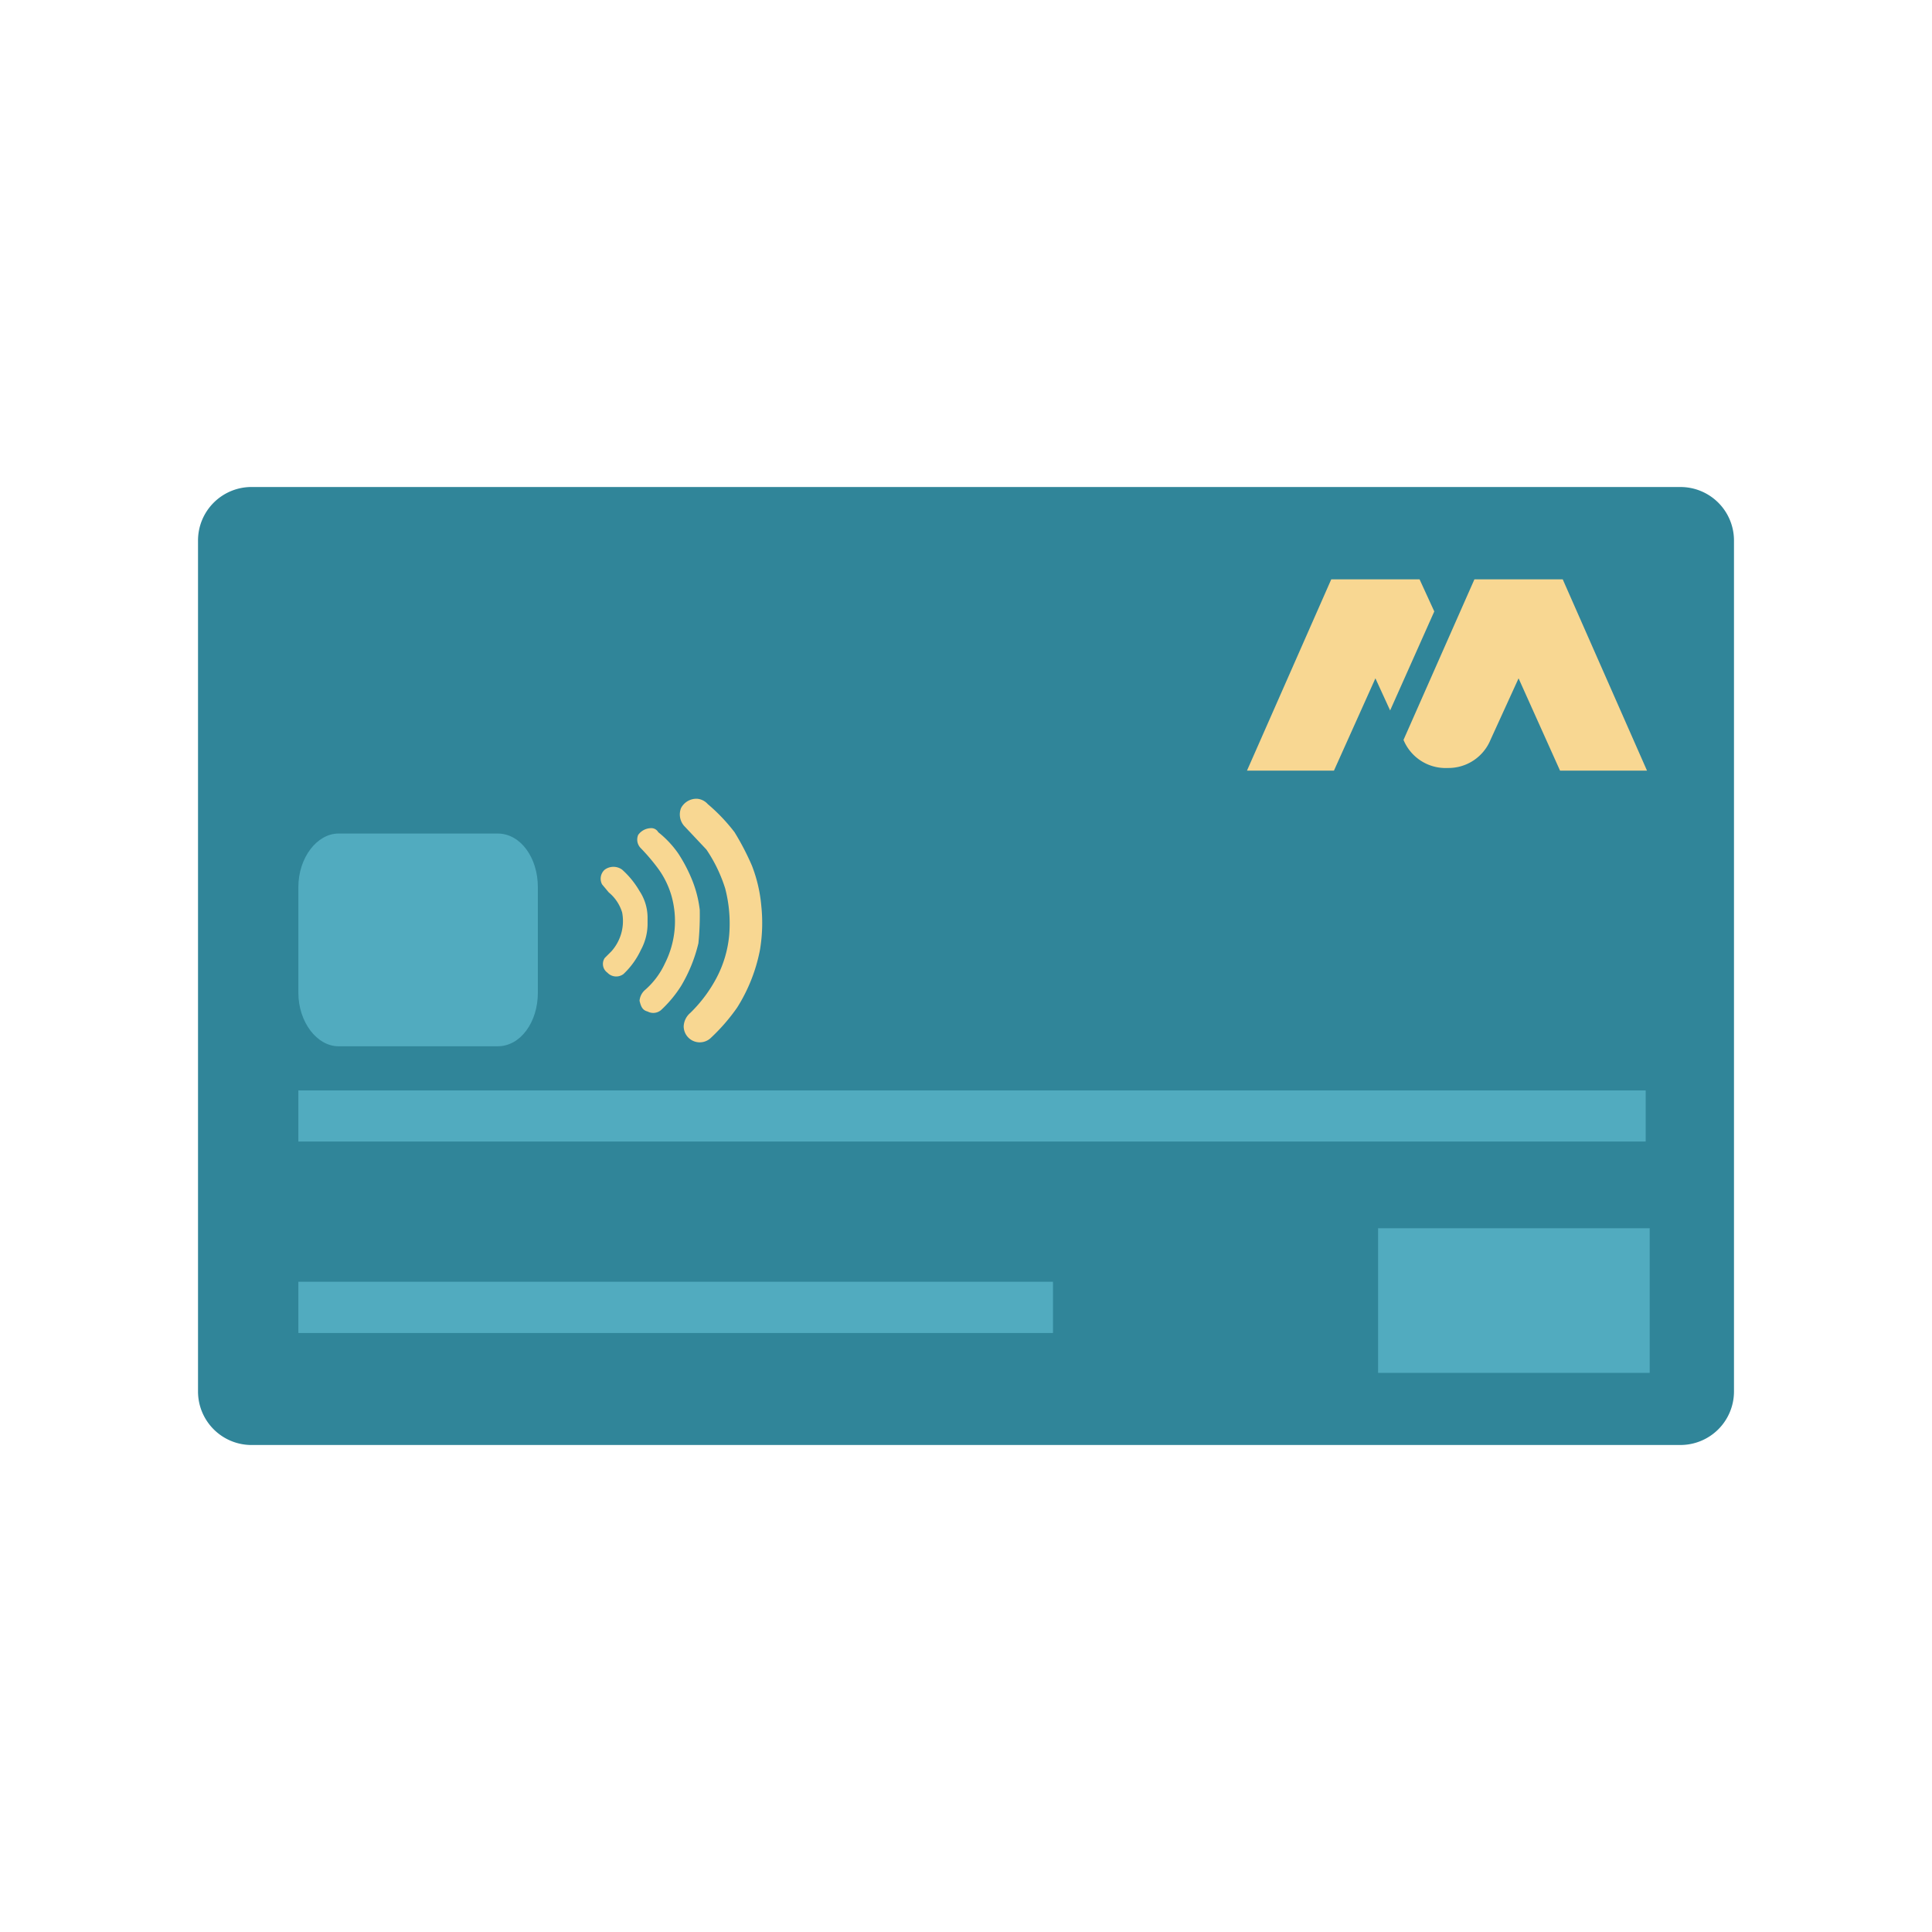 <svg id="518cf3d6-cad0-4dbc-9cdc-393bceb67204" data-name="Layer 1" xmlns="http://www.w3.org/2000/svg" viewBox="0 0 144.4 144.4"><defs><style>.ed8d4b06-0467-4737-b183-1870a5fd3368{fill:#fff;}.\39 07f5a41-b7cc-448d-816a-16643731b093{fill:#308599;}.\35 b8e4031-3da4-44f7-97cd-02542b0e0068{fill:#f8d792;}.da5df17c-1ed7-4fc9-9b92-9048a619f25c{fill:#51abbf;}</style></defs><title>UI msmile</title><path class="ed8d4b06-0467-4737-b183-1870a5fd3368" d="M144.4,72.2A72.2,72.2,0,1,1,72.2,0a72.2,72.2,0,0,1,72.2,72.2"/><path class="907f5a41-b7cc-448d-816a-16643731b093" d="M129.6,40.4V104a4,4,0,0,1-4,4H18.9a4,4,0,0,1-4.1-4V40.4a4,4,0,0,1,4.1-4H125.6a4,4,0,0,1,4,4"/><polygon class="5b8e4031-3da4-44f7-97cd-02542b0e0068" points="107.2 45.7 106.1 43.3 99.5 43.3 93.2 57.6 99.7 57.6 102.8 50.7 103.9 53.1 107.2 45.7"/><path class="5b8e4031-3da4-44f7-97cd-02542b0e0068" d="M123.1,57.6l-6.3-14.3h-6.6l-5.3,12a3.4,3.4,0,0,0,3.3,2.1,3.4,3.4,0,0,0,3.2-2.1l2.1-4.6,3.1,6.9Z"/><rect class="da5df17c-1ed7-4fc9-9b92-9048a619f25c" x="22.3" y="95.8" width="56.4" height="3.83"/><rect class="da5df17c-1ed7-4fc9-9b92-9048a619f25c" x="22.3" y="81.5" width="100.7" height="3.82"/><path class="da5df17c-1ed7-4fc9-9b92-9048a619f25c" d="M40.2,74.2c0,2.2-1.3,4-3,4H25.3c-1.6,0-3-1.8-3-4V66.3c0-2.2,1.4-4,3-4H37.2c1.7,0,3,1.8,3,4Z"/><rect class="da5df17c-1ed7-4fc9-9b92-9048a619f25c" x="103" y="91.8" width="20.3" height="10.81"/><g id="970cac72-d6e1-430b-8d14-25c4a5a853bb" data-name="yYojPU"><path class="5b8e4031-3da4-44f7-97cd-02542b0e0068" d="M47.8,74.8a1.2,1.2,0,0,1,.4-.8,5.9,5.9,0,0,0,1.5-2,7,7,0,0,0,.5-5,6.5,6.5,0,0,0-1.1-2.2,14.9,14.9,0,0,0-1.2-1.4.9.9,0,0,1-.2-1,1.2,1.2,0,0,1,.9-.5.6.6,0,0,1,.6.3,7.5,7.5,0,0,1,1.5,1.6,11.4,11.4,0,0,1,1,1.9,8.6,8.6,0,0,1,.6,2.3,20.9,20.9,0,0,1-.1,2.5,11.3,11.3,0,0,1-1.3,3.2,9,9,0,0,1-1.5,1.8.9.9,0,0,1-1,.1C48,75.5,47.9,75.2,47.8,74.8Z"/><path class="5b8e4031-3da4-44f7-97cd-02542b0e0068" d="M51.1,76.7a1.4,1.4,0,0,1,.5-1,10.5,10.5,0,0,0,2-2.7,8.5,8.5,0,0,0,.9-3.1,10.4,10.4,0,0,0-.3-3.5,11.1,11.1,0,0,0-1.4-2.9l-1.6-1.7a1.3,1.3,0,0,1-.3-1.4,1.3,1.3,0,0,1,1.2-.7,1.2,1.2,0,0,1,.8.4,13.4,13.4,0,0,1,2,2.1,19.6,19.6,0,0,1,1.3,2.5,10.9,10.9,0,0,1,.7,3,12.2,12.2,0,0,1-.1,3.3,12.5,12.5,0,0,1-1.7,4.3,14.3,14.3,0,0,1-2,2.3,1.2,1.2,0,0,1-2-.9Z"/><path class="5b8e4031-3da4-44f7-97cd-02542b0e0068" d="M48.4,69.1a4.1,4.1,0,0,1-.5,1.9,5.9,5.9,0,0,1-1.3,1.8.9.9,0,0,1-1.2-.1.8.8,0,0,1-.2-1.1l.5-.5a3.4,3.4,0,0,0,.8-2.9,3.1,3.1,0,0,0-1-1.5l-.5-.6a.9.9,0,0,1,.2-1.1,1.1,1.1,0,0,1,1.3,0,6.5,6.5,0,0,1,1.3,1.6,3.6,3.6,0,0,1,.6,2Z"/></g></svg>